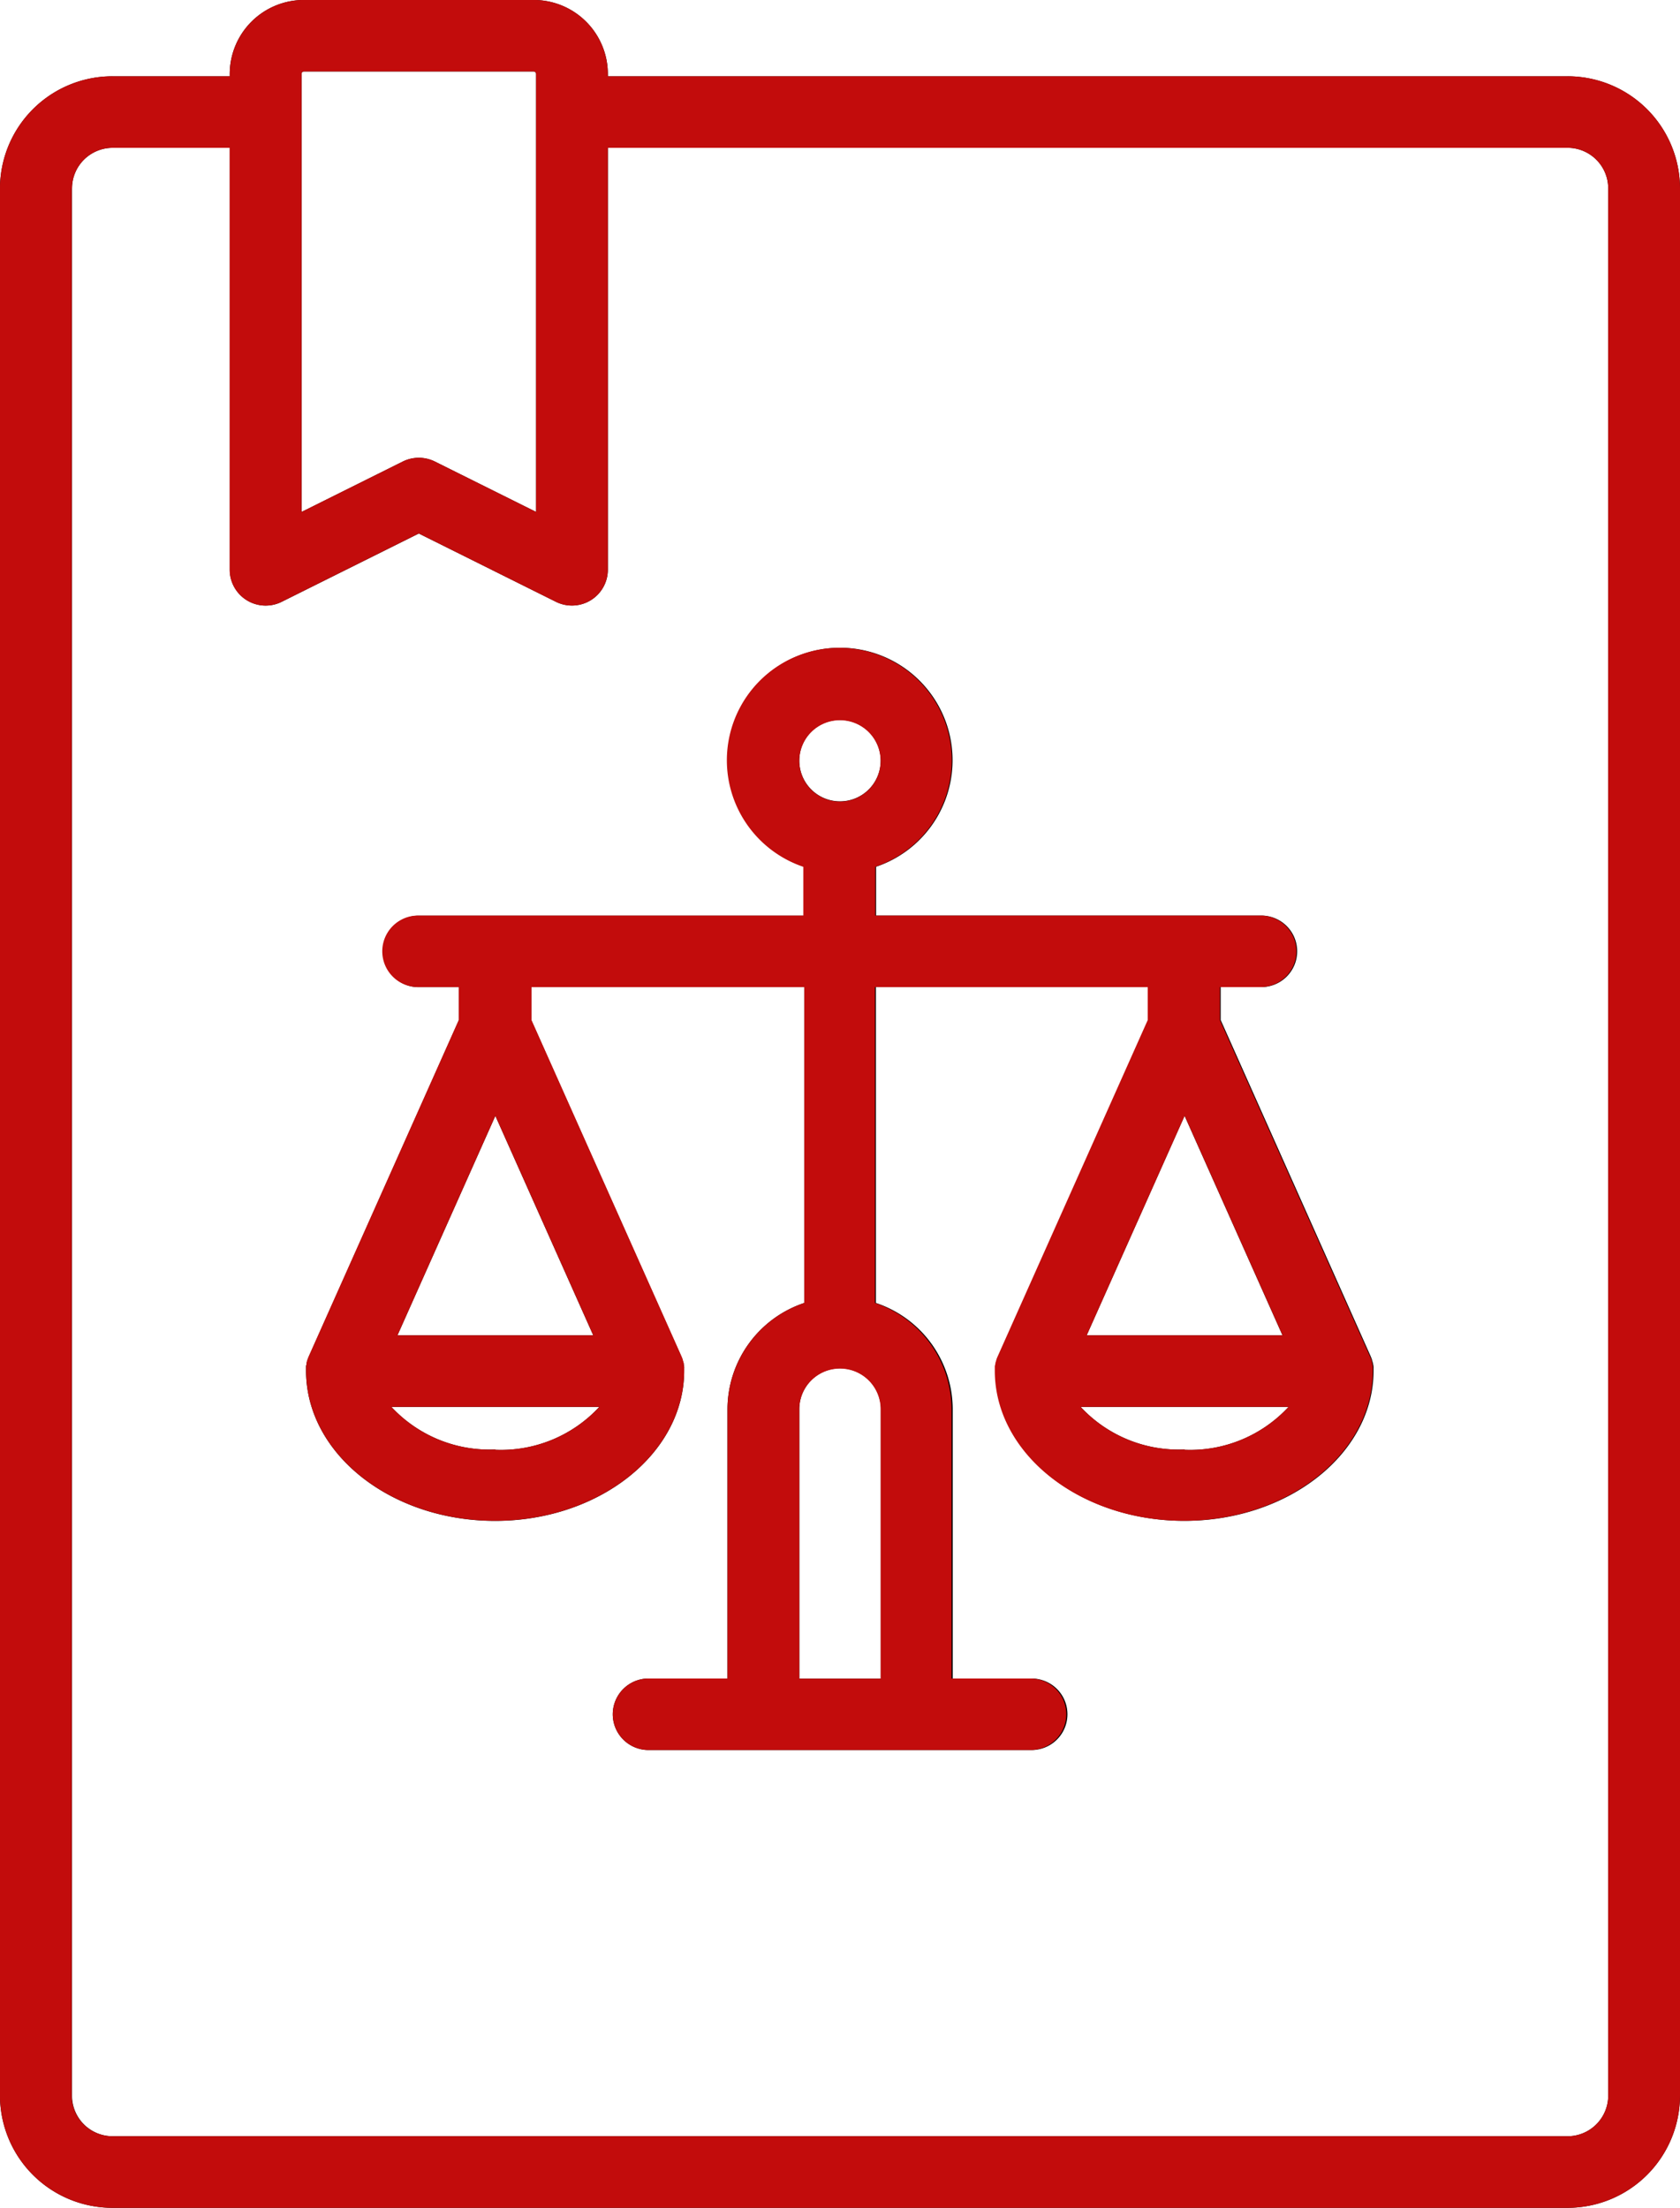 <svg xmlns="http://www.w3.org/2000/svg" width="35" height="46.001" viewBox="0 0 35 46.001">
  <g id="law-book" transform="translate(-1164 -1084)">
    <g id="law-book_1_" data-name="law-book (1)" transform="translate(1164 1084)">
      <path id="Shape_1" data-name="Shape 1" d="M2.343,46A2.342,2.342,0,0,1,0,43.665V3.924A2.342,2.342,0,0,1,2.343,1.59H4.786V1.54A1.544,1.544,0,0,1,6.332,0h4.786a1.544,1.544,0,0,1,1.546,1.54v.05H32.657A2.342,2.342,0,0,1,35,3.924V43.665A2.342,2.342,0,0,1,32.657,46ZM1.5,3.924V43.665a.847.847,0,0,0,.848.844H32.657a.847.847,0,0,0,.848-.844h0V3.924a.847.847,0,0,0-.848-.845H12.664v8.793a.748.748,0,0,1-1.082.666L8.725,11.116,5.869,12.539a.748.748,0,0,1-1.082-.666V3.08H2.343A.847.847,0,0,0,1.5,3.924ZM9.059,9.616l2.109,1.05V1.54a.05.05,0,0,0-.05-.05H6.332a.05.05,0,0,0-.05.05v9.127l2.109-1.05a.75.75,0,0,1,.669,0Zm4.452,26.846a.745.745,0,1,1,0-1.49h1.645V29.359a2.339,2.339,0,0,1,1.6-2.212v-6.58H11.068v.686l3.127,7.009v0c.007.017.014.034.02.052l.007.019c0,.014.008.029.012.044s.005.02.008.03,0,.02.005.03.005.03.007.045,0,.014,0,.021,0,.036,0,.055c0,0,0,0,0,0,0,1.726-1.767,3.13-3.939,3.13s-3.939-1.4-3.939-3.13c0,0,0,0,0,0,0-.018,0-.036,0-.055s0-.014,0-.021,0-.03.007-.045,0-.02.005-.03,0-.02.008-.03.007-.029.012-.044l.007-.019c.006-.017.012-.035.02-.051l0,0,3.126-7.009v-.686H8.725a.745.745,0,1,1,0-1.49h8.027V18.059a2.343,2.343,0,1,1,1.5,0v1.017h8.027a.745.745,0,1,1,0,1.49h-.848v.686l3.126,7.009,0,0c.007.017.014.034.02.052l.007.019c0,.014.008.029.012.044s.005.02.008.03,0,.02.005.03.005.03.007.045,0,.014,0,.021,0,.036,0,.055c0,0,0,0,0,0,0,1.726-1.767,3.13-3.939,3.13s-3.939-1.4-3.939-3.13c0,0,0,0,0,0,0-.018,0-.036,0-.055s0-.014,0-.021,0-.03.007-.045,0-.02.005-.03,0-.02.008-.03.007-.029.012-.044l.007-.019c.006-.017.012-.035.02-.051v0l3.127-7.009v-.686H18.248v6.58a2.339,2.339,0,0,1,1.6,2.212v5.613h1.645a.745.745,0,1,1,0,1.49Zm3.141-7.1v5.613h1.7V29.359a.848.848,0,0,0-1.7,0Zm8.027.845a2.79,2.79,0,0,0,2.166-.894H22.513A2.79,2.79,0,0,0,24.68,30.2Zm-14.359,0a2.79,2.79,0,0,0,2.166-.894H8.154A2.79,2.79,0,0,0,10.32,30.2Zm12.319-2.384h4.08l-2.04-4.574Zm-14.359,0h4.08l-2.04-4.574Zm8.372-11.972A.848.848,0,1,0,17.5,15,.847.847,0,0,0,16.652,15.847Z"/>
    </g>
    <path id="Color_Overlay" data-name="Color Overlay" d="M1166.343,1130a2.342,2.342,0,0,1-2.344-2.336v-39.74a2.341,2.341,0,0,1,2.344-2.335h2.443v-.05a1.545,1.545,0,0,1,1.546-1.54h4.786a1.544,1.544,0,0,1,1.545,1.54v.05h19.994a2.341,2.341,0,0,1,2.343,2.335v39.74a2.342,2.342,0,0,1-2.343,2.336Zm-.848-42.076v39.74a.848.848,0,0,0,.848.845h30.314a.847.847,0,0,0,.847-.845v-39.74a.846.846,0,0,0-.847-.844h-19.994v8.792a.748.748,0,0,1-.748.745.751.751,0,0,1-.334-.078l-2.857-1.424-2.857,1.424a.749.749,0,0,1-1.083-.667v-8.792h-2.443A.847.847,0,0,0,1165.5,1087.925Zm7.564,5.692,2.109,1.05v-9.127a.05.05,0,0,0-.05-.05h-4.786a.05.05,0,0,0-.05.05v9.127l2.109-1.05a.753.753,0,0,1,.669,0Zm4.452,26.846a.745.745,0,1,1,0-1.49h1.645v-5.613a2.339,2.339,0,0,1,1.6-2.212v-6.581h-5.684v.687l3.127,7.009,0,0c.007.017.014.034.02.051a.181.181,0,0,1,.007.019c0,.015.008.03.012.044l.008.03c0,.01,0,.021,0,.031s.005.03.007.044,0,.014,0,.022,0,.036,0,.054v0c0,1.725-1.767,3.129-3.939,3.129s-3.938-1.4-3.938-3.129v0c0-.018,0-.036,0-.054s0-.014,0-.022,0-.03.007-.044,0-.021,0-.031l.008-.03c0-.014.007-.029.012-.044a.181.181,0,0,1,.007-.019c.006-.017.013-.034.02-.051,0,0,0,0,0,0l3.127-7.009v-.687h-.848a.745.745,0,1,1,0-1.49h8.027v-1.016a2.343,2.343,0,1,1,1.5,0v1.016h8.027a.745.745,0,1,1,0,1.49h-.848v.687l3.127,7.009s0,0,0,0c.008.017.014.034.021.051s0,.013.006.019.008.03.013.044a.3.3,0,0,1,.007.03c0,.01,0,.021.005.031s.005.03.007.044a.183.183,0,0,0,0,.022.532.532,0,0,1,0,.054v0c0,1.725-1.767,3.129-3.938,3.129s-3.938-1.4-3.938-3.129v0c0-.018,0-.036,0-.054s0-.014,0-.022,0-.03.007-.044,0-.021.005-.031,0-.02.007-.03.007-.029.013-.044l.006-.019c.006-.017.013-.034.021-.051a0,0,0,0,1,0,0l3.127-7.009v-.687h-5.683v6.581a2.339,2.339,0,0,1,1.595,2.212v5.613h1.646a.745.745,0,1,1,0,1.49Zm3.141-7.1v5.613h1.695v-5.613a.847.847,0,0,0-1.695,0Zm8.027.844a2.791,2.791,0,0,0,2.166-.894h-4.333A2.791,2.791,0,0,0,1188.68,1114.2Zm-14.359,0a2.79,2.79,0,0,0,2.166-.894h-4.333A2.793,2.793,0,0,0,1174.32,1114.2Zm12.319-2.384h4.081l-2.04-4.574Zm-14.359,0h4.08l-2.04-4.574Zm8.372-11.972a.847.847,0,1,0,.848-.844A.847.847,0,0,0,1180.652,1099.847Z" fill="#c20c0c"/>
  </g>
</svg>
